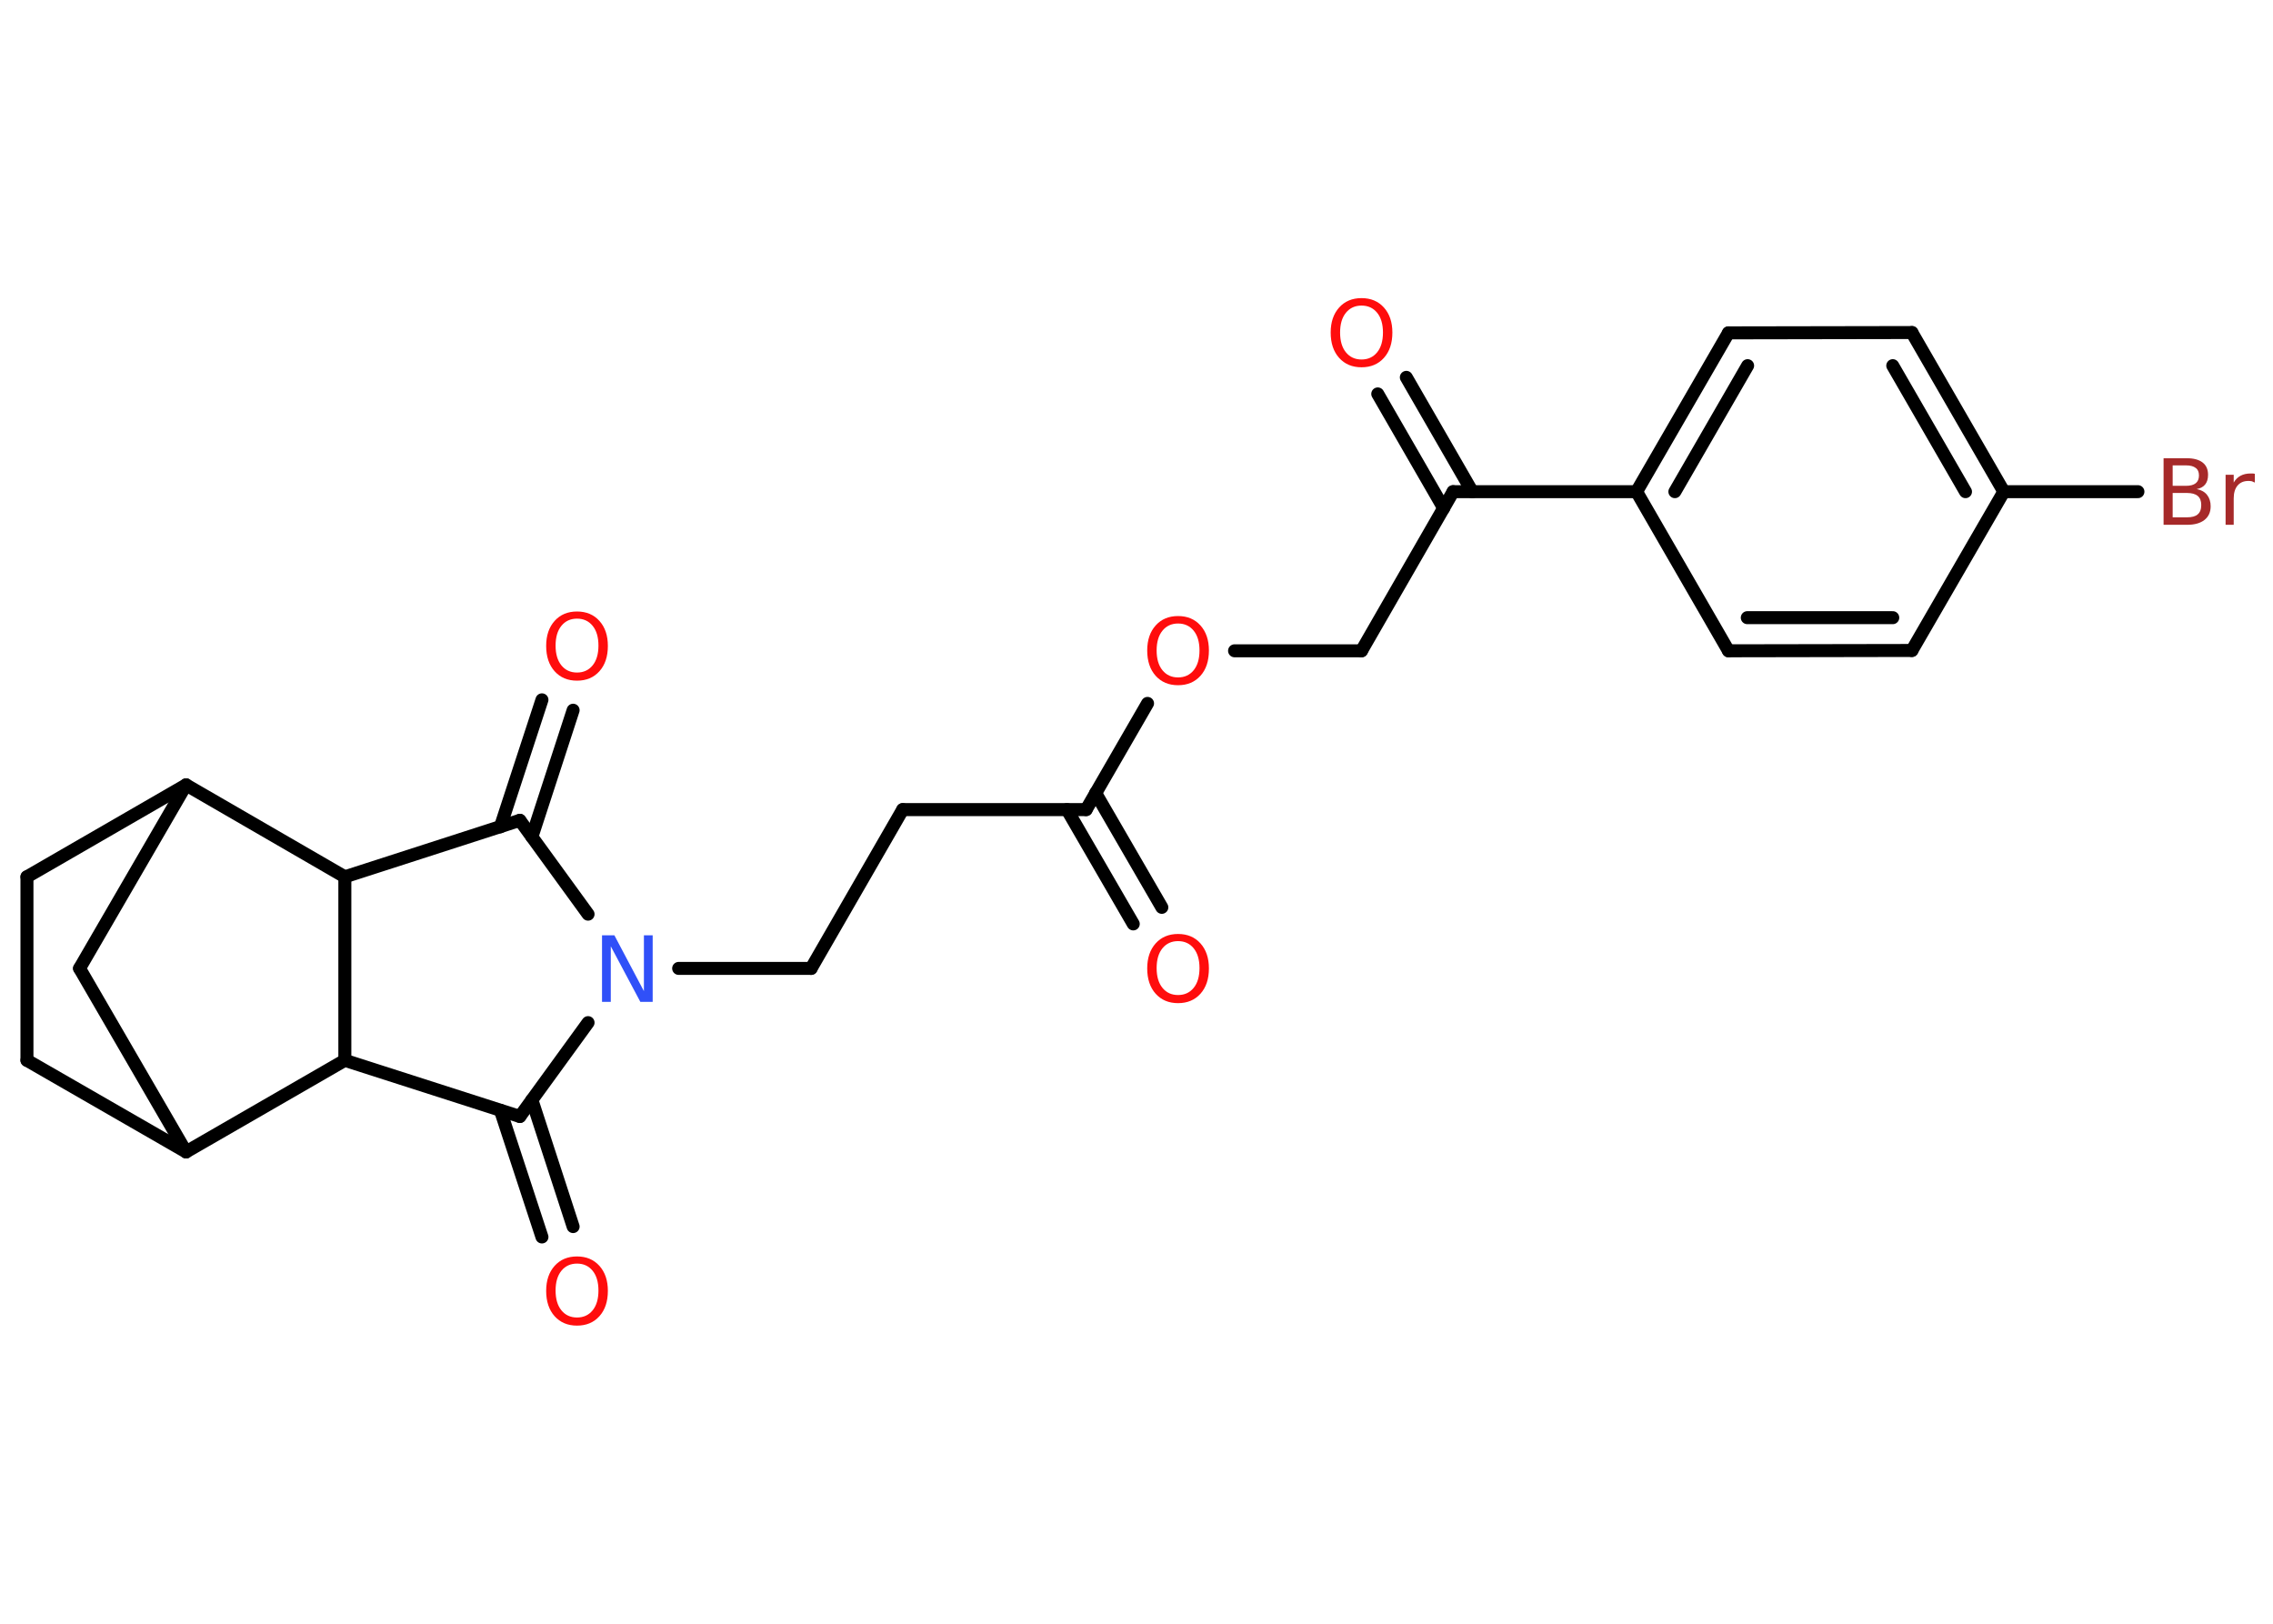 <?xml version='1.0' encoding='UTF-8'?>
<!DOCTYPE svg PUBLIC "-//W3C//DTD SVG 1.1//EN" "http://www.w3.org/Graphics/SVG/1.1/DTD/svg11.dtd">
<svg version='1.2' xmlns='http://www.w3.org/2000/svg' xmlns:xlink='http://www.w3.org/1999/xlink' width='70.0mm' height='50.0mm' viewBox='0 0 70.0 50.0'>
  <desc>Generated by the Chemistry Development Kit (http://github.com/cdk)</desc>
  <g stroke-linecap='round' stroke-linejoin='round' stroke='#000000' stroke-width='.4' fill='#FF0D0D'>
    <rect x='.0' y='.0' width='70.0' height='50.0' fill='#FFFFFF' stroke='none'/>
    <g id='mol1' class='mol'>
      <g id='mol1bnd1' class='bond'>
        <line x1='34.9' y1='28.45' x2='32.86' y2='24.93'/>
        <line x1='35.78' y1='27.94' x2='33.74' y2='24.42'/>
      </g>
      <line id='mol1bnd2' class='bond' x1='33.45' y1='24.93' x2='27.8' y2='24.93'/>
      <line id='mol1bnd3' class='bond' x1='27.8' y1='24.93' x2='24.98' y2='29.82'/>
      <line id='mol1bnd4' class='bond' x1='24.98' y1='29.82' x2='20.9' y2='29.82'/>
      <line id='mol1bnd5' class='bond' x1='18.11' y1='28.15' x2='16.01' y2='25.26'/>
      <g id='mol1bnd6' class='bond'>
        <line x1='15.41' y1='25.46' x2='16.69' y2='21.55'/>
        <line x1='16.38' y1='25.77' x2='17.65' y2='21.87'/>
      </g>
      <line id='mol1bnd7' class='bond' x1='16.01' y1='25.26' x2='10.62' y2='27.0'/>
      <line id='mol1bnd8' class='bond' x1='10.62' y1='27.0' x2='5.73' y2='24.17'/>
      <line id='mol1bnd9' class='bond' x1='5.73' y1='24.17' x2='.83' y2='27.0'/>
      <line id='mol1bnd10' class='bond' x1='.83' y1='27.0' x2='.83' y2='32.65'/>
      <line id='mol1bnd11' class='bond' x1='.83' y1='32.65' x2='5.73' y2='35.47'/>
      <line id='mol1bnd12' class='bond' x1='5.73' y1='35.47' x2='2.45' y2='29.82'/>
      <line id='mol1bnd13' class='bond' x1='5.73' y1='24.17' x2='2.45' y2='29.82'/>
      <line id='mol1bnd14' class='bond' x1='5.73' y1='35.47' x2='10.62' y2='32.65'/>
      <line id='mol1bnd15' class='bond' x1='10.62' y1='27.0' x2='10.62' y2='32.65'/>
      <line id='mol1bnd16' class='bond' x1='10.62' y1='32.65' x2='16.01' y2='34.38'/>
      <line id='mol1bnd17' class='bond' x1='18.11' y1='31.49' x2='16.01' y2='34.38'/>
      <g id='mol1bnd18' class='bond'>
        <line x1='16.38' y1='33.87' x2='17.65' y2='37.77'/>
        <line x1='15.41' y1='34.19' x2='16.69' y2='38.09'/>
      </g>
      <line id='mol1bnd19' class='bond' x1='33.45' y1='24.93' x2='35.34' y2='21.66'/>
      <line id='mol1bnd20' class='bond' x1='38.02' y1='20.04' x2='41.93' y2='20.04'/>
      <line id='mol1bnd21' class='bond' x1='41.93' y1='20.04' x2='44.75' y2='15.14'/>
      <g id='mol1bnd22' class='bond'>
        <line x1='44.46' y1='15.65' x2='42.43' y2='12.13'/>
        <line x1='45.34' y1='15.14' x2='43.31' y2='11.62'/>
      </g>
      <line id='mol1bnd23' class='bond' x1='44.75' y1='15.14' x2='50.4' y2='15.14'/>
      <g id='mol1bnd24' class='bond'>
        <line x1='53.23' y1='10.25' x2='50.4' y2='15.14'/>
        <line x1='53.82' y1='11.26' x2='51.58' y2='15.14'/>
      </g>
      <line id='mol1bnd25' class='bond' x1='53.23' y1='10.25' x2='58.88' y2='10.24'/>
      <g id='mol1bnd26' class='bond'>
        <line x1='61.71' y1='15.14' x2='58.88' y2='10.24'/>
        <line x1='60.53' y1='15.14' x2='58.29' y2='11.26'/>
      </g>
      <line id='mol1bnd27' class='bond' x1='61.71' y1='15.14' x2='65.84' y2='15.14'/>
      <line id='mol1bnd28' class='bond' x1='61.71' y1='15.14' x2='58.88' y2='20.03'/>
      <g id='mol1bnd29' class='bond'>
        <line x1='53.23' y1='20.04' x2='58.88' y2='20.03'/>
        <line x1='53.81' y1='19.02' x2='58.29' y2='19.02'/>
      </g>
      <line id='mol1bnd30' class='bond' x1='50.4' y1='15.14' x2='53.23' y2='20.04'/>
      <path id='mol1atm1' class='atom' d='M36.28 28.98q-.3 .0 -.48 .22q-.18 .22 -.18 .61q.0 .39 .18 .61q.18 .22 .48 .22q.3 .0 .48 -.22q.18 -.22 .18 -.61q.0 -.39 -.18 -.61q-.18 -.22 -.48 -.22zM36.28 28.76q.43 .0 .69 .29q.26 .29 .26 .77q.0 .49 -.26 .78q-.26 .29 -.69 .29q-.43 .0 -.69 -.29q-.26 -.29 -.26 -.78q.0 -.48 .26 -.77q.26 -.29 .69 -.29z' stroke='none'/>
      <path id='mol1atm5' class='atom' d='M18.55 28.8h.37l.91 1.72v-1.72h.27v2.05h-.38l-.91 -1.71v1.71h-.27v-2.05z' stroke='none' fill='#3050F8'/>
      <path id='mol1atm7' class='atom' d='M17.77 19.05q-.3 .0 -.48 .22q-.18 .22 -.18 .61q.0 .39 .18 .61q.18 .22 .48 .22q.3 .0 .48 -.22q.18 -.22 .18 -.61q.0 -.39 -.18 -.61q-.18 -.22 -.48 -.22zM17.77 18.83q.43 .0 .69 .29q.26 .29 .26 .77q.0 .49 -.26 .78q-.26 .29 -.69 .29q-.43 .0 -.69 -.29q-.26 -.29 -.26 -.78q.0 -.48 .26 -.77q.26 -.29 .69 -.29z' stroke='none'/>
      <path id='mol1atm16' class='atom' d='M17.77 38.91q-.3 .0 -.48 .22q-.18 .22 -.18 .61q.0 .39 .18 .61q.18 .22 .48 .22q.3 .0 .48 -.22q.18 -.22 .18 -.61q.0 -.39 -.18 -.61q-.18 -.22 -.48 -.22zM17.77 38.69q.43 .0 .69 .29q.26 .29 .26 .77q.0 .49 -.26 .78q-.26 .29 -.69 .29q-.43 .0 -.69 -.29q-.26 -.29 -.26 -.78q.0 -.48 .26 -.77q.26 -.29 .69 -.29z' stroke='none'/>
      <path id='mol1atm17' class='atom' d='M36.28 19.2q-.3 .0 -.48 .22q-.18 .22 -.18 .61q.0 .39 .18 .61q.18 .22 .48 .22q.3 .0 .48 -.22q.18 -.22 .18 -.61q.0 -.39 -.18 -.61q-.18 -.22 -.48 -.22zM36.28 18.97q.43 .0 .69 .29q.26 .29 .26 .77q.0 .49 -.26 .78q-.26 .29 -.69 .29q-.43 .0 -.69 -.29q-.26 -.29 -.26 -.78q.0 -.48 .26 -.77q.26 -.29 .69 -.29z' stroke='none'/>
      <path id='mol1atm20' class='atom' d='M41.93 9.41q-.3 .0 -.48 .22q-.18 .22 -.18 .61q.0 .39 .18 .61q.18 .22 .48 .22q.3 .0 .48 -.22q.18 -.22 .18 -.61q.0 -.39 -.18 -.61q-.18 -.22 -.48 -.22zM41.93 9.18q.43 .0 .69 .29q.26 .29 .26 .77q.0 .49 -.26 .78q-.26 .29 -.69 .29q-.43 .0 -.69 -.29q-.26 -.29 -.26 -.78q.0 -.48 .26 -.77q.26 -.29 .69 -.29z' stroke='none'/>
      <path id='mol1atm25' class='atom' d='M66.91 15.18v.75h.44q.23 .0 .33 -.09q.11 -.09 .11 -.29q.0 -.19 -.11 -.28q-.11 -.09 -.33 -.09h-.44zM66.91 14.34v.62h.41q.2 .0 .3 -.08q.1 -.08 .1 -.24q.0 -.16 -.1 -.23q-.1 -.08 -.3 -.08h-.41zM66.63 14.11h.71q.32 .0 .49 .13q.17 .13 .17 .38q.0 .19 -.09 .3q-.09 .11 -.26 .14q.21 .04 .32 .18q.11 .14 .11 .35q.0 .27 -.19 .42q-.19 .15 -.53 .15h-.73v-2.05zM69.44 14.86q-.04 -.02 -.09 -.04q-.05 -.01 -.11 -.01q-.21 .0 -.33 .14q-.12 .14 -.12 .4v.81h-.25v-1.54h.25v.24q.08 -.14 .21 -.21q.13 -.07 .31 -.07q.03 .0 .06 .0q.03 .0 .07 .01v.26z' stroke='none' fill='#A62929'/>
    </g>
  </g>
</svg>
